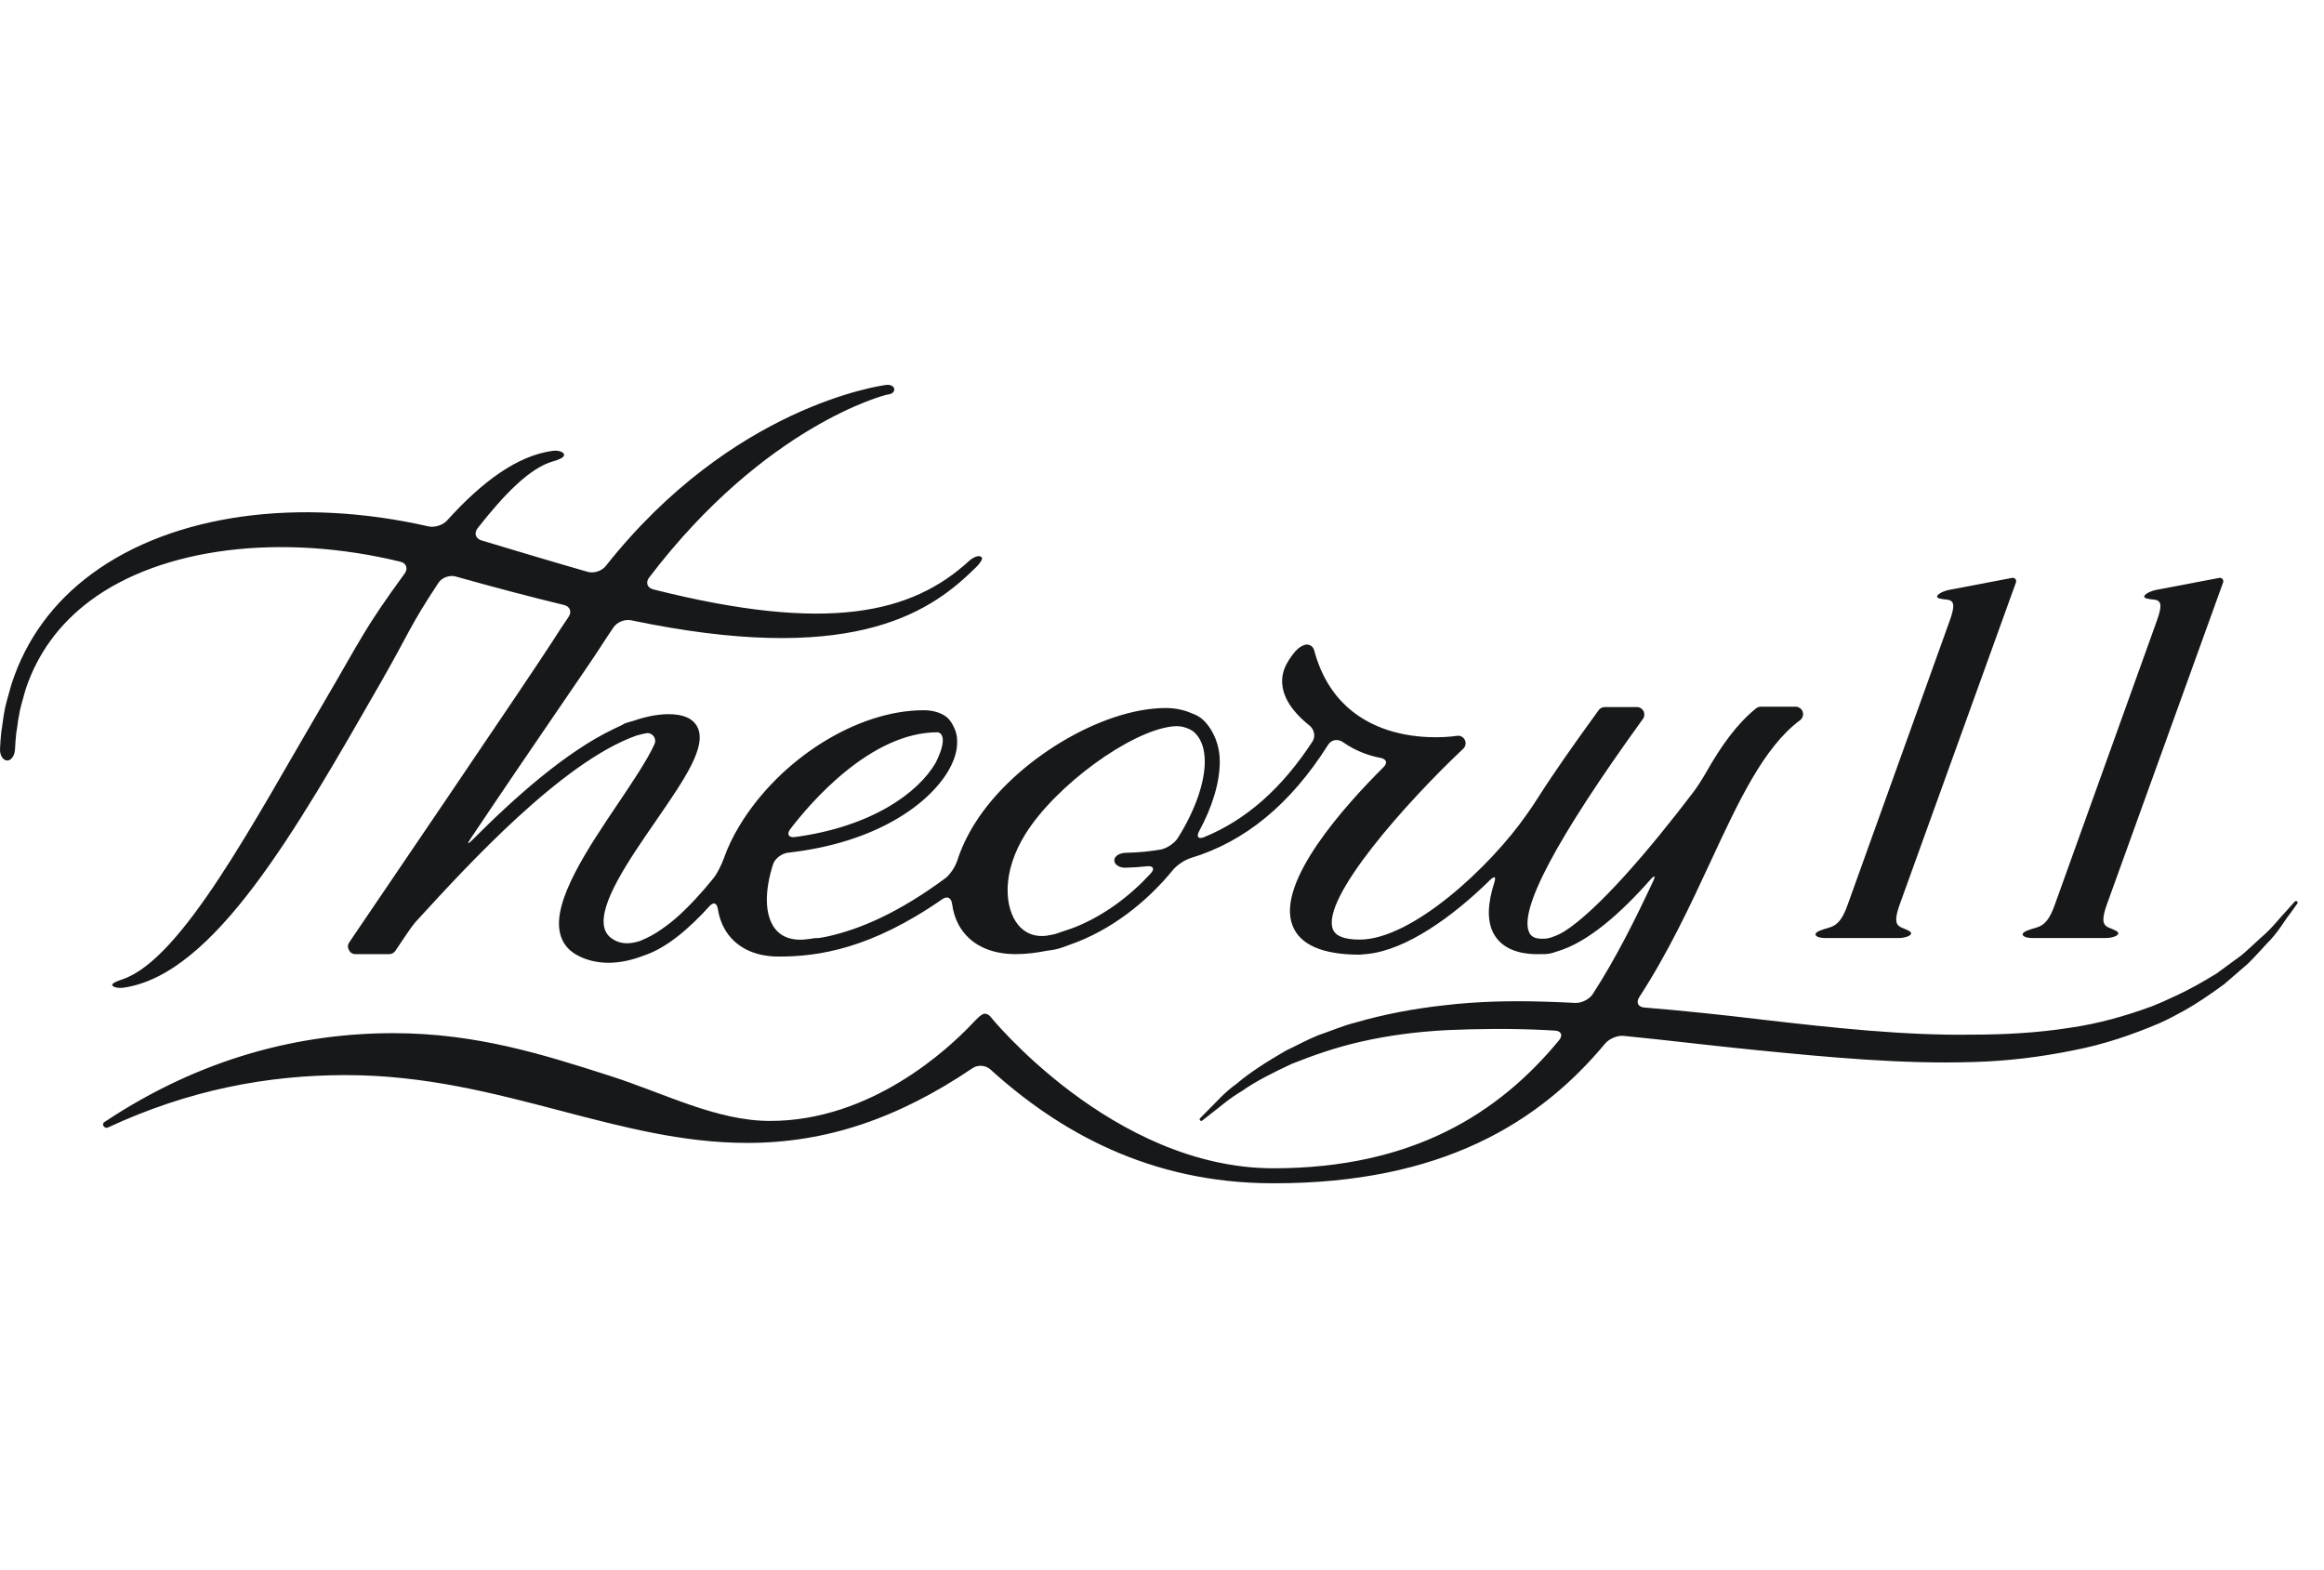 <?xml version="1.0" encoding="UTF-8"?>
<svg width="148px" height="100px" viewBox="0 0 148 100" version="1.1" xmlns="http://www.w3.org/2000/svg" xmlns:xlink="http://www.w3.org/1999/xlink">
    <!-- Generator: Sketch 45.1 (43504) - http://www.bohemiancoding.com/sketch -->
    <title>Logo - t11</title>
    <desc>Created with Sketch.</desc>
    <defs></defs>
    <g id="CLIENT-LOGOS" stroke="none" stroke-width="1" fill="none" fill-rule="evenodd">
        <g id="Logo---t11" fill="#161819">
            <g id="Page-1" transform="translate(0, 24)">
                <g id="Group-3" transform="translate(0, 0.046)">
                    <path d="M73.901,30.062 C73.192,30.182 72.461,30.253 71.702,30.266 C71.302,30.272 70.97,30.474 70.962,30.737 C70.953,31.001 71.269,31.226 71.669,31.216 C72.135,31.206 72.593,31.173 73.043,31.124 C73.44,31.081 73.554,31.283 73.284,31.578 C71.981,32.997 70.36,34.232 68.508,34.984 C68.138,35.133 67.726,35.256 67.601,35.3 C67.487,35.338 67.374,35.38 67.374,35.38 C67.163,35.457 66.962,35.494 66.764,35.525 C66.736,35.531 66.707,35.536 66.678,35.542 C66.63,35.551 66.261,35.606 65.873,35.513 C65.466,35.416 65.113,35.193 64.831,34.846 C63.975,33.788 63.763,31.523 65.316,29.048 C67.249,25.968 71.969,22.52 74.666,22.216 C74.843,22.197 75,22.197 75.142,22.211 C75.405,22.237 75.717,22.371 75.847,22.444 C75.927,22.489 76.003,22.539 76.067,22.6 L76.138,22.671 C76.524,23.084 76.726,23.681 76.724,24.475 C76.721,25.815 76.102,27.582 75.01,29.321 C74.798,29.66 74.295,29.995 73.901,30.062 M59.585,24.536 C58.478,26.442 55.529,28.602 50.621,29.264 C50.225,29.317 50.083,29.08 50.325,28.761 C51.575,27.117 55.436,22.59 59.704,22.59 C59.823,22.59 60.466,22.776 59.585,24.536 M146.142,33.371 C146.142,33.371 145.947,33.588 145.583,33.994 C145.203,34.378 144.724,35.05 143.958,35.693 C143.585,36.028 143.194,36.416 142.734,36.8 C142.248,37.156 141.723,37.541 141.162,37.952 C140.759,38.203 140.328,38.447 139.882,38.702 C139.535,38.9 138.959,39.192 138.595,39.358 C138.091,39.59 137.574,39.834 137.026,40.048 C135.43,40.631 133.66,41.156 131.721,41.423 C129.792,41.725 127.727,41.847 125.582,41.847 C121.292,41.913 116.692,41.411 112.085,40.875 C109.625,40.579 107.156,40.321 104.713,40.12 C104.315,40.087 104.174,39.795 104.392,39.461 C106.222,36.648 107.621,33.661 108.913,30.877 C110.738,26.948 112.313,23.555 114.635,21.821 C114.8,21.698 114.867,21.484 114.803,21.289 C114.737,21.093 114.556,20.962 114.35,20.962 L112.133,20.962 C112.024,20.962 111.919,20.999 111.834,21.067 C110.619,22.043 109.601,23.464 108.64,25.166 C108.443,25.514 108.097,26.061 107.856,26.379 C105.035,30.096 101.723,33.954 99.604,35.283 C99.265,35.495 98.794,35.673 98.577,35.713 C98.361,35.752 97.969,35.764 97.735,35.667 C97.503,35.571 97.431,35.43 97.399,35.369 C96.678,33.957 99.11,29.372 104.626,21.741 C104.731,21.595 104.745,21.403 104.664,21.244 C104.582,21.084 104.418,20.984 104.239,20.984 L102.197,20.984 C102.045,20.984 101.9,21.057 101.81,21.181 L101.492,21.62 C100.225,23.37 98.982,25.128 97.917,26.799 C97.702,27.136 97.462,27.492 97.384,27.6 C97.314,27.697 97.246,27.796 97.246,27.796 C94.921,31.149 89.923,35.794 86.589,35.794 C85.629,35.794 85.055,35.575 84.885,35.143 C84.106,33.18 89.563,27.044 93.186,23.637 C93.339,23.493 93.38,23.267 93.286,23.078 C93.193,22.89 92.985,22.778 92.782,22.818 C92.48,22.862 85.438,23.93 83.687,17.357 C83.651,17.224 83.56,17.113 83.436,17.052 C83.311,16.99 83.168,16.985 83.04,17.04 C82.879,17.107 82.749,17.189 82.645,17.279 C82.45,17.446 82.13,17.877 81.94,18.229 C81.685,18.702 81.597,19.2 81.682,19.716 C81.853,20.756 82.701,21.613 83.379,22.149 C83.692,22.396 83.798,22.847 83.58,23.182 C81.635,26.163 79.353,28.18 76.68,29.269 C76.311,29.42 76.173,29.247 76.363,28.896 C77.199,27.355 77.676,25.805 77.679,24.476 C77.687,22.748 76.65,21.833 76.65,21.833 C76.445,21.628 76.191,21.487 75.904,21.387 C75.431,21.174 74.881,21.049 74.242,21.046 C70.151,21.046 64.584,24.407 62.087,28.385 C61.582,29.189 61.21,29.988 60.963,30.759 C60.841,31.14 60.515,31.655 60.193,31.893 C57.213,34.095 54.762,35.132 52.743,35.584 C52.353,35.671 52.031,35.713 52.03,35.701 C52.028,35.69 51.92,35.696 51.79,35.716 L51.555,35.753 C50.52,35.913 49.761,35.67 49.308,35.033 C48.695,34.171 48.69,32.693 49.227,31.008 C49.348,30.626 49.792,30.302 50.19,30.258 C55.765,29.639 59.152,27.184 60.41,25.016 C60.959,24.072 61.003,23.333 60.929,22.826 C60.871,22.431 60.578,21.832 60.255,21.597 C59.886,21.33 59.396,21.187 58.819,21.187 C54.595,21.187 49.661,24.283 47.087,28.549 C46.664,29.25 46.333,29.947 46.095,30.624 C45.962,31.001 45.686,31.574 45.435,31.885 C44.716,32.777 43.898,33.676 43.067,34.41 C42.766,34.674 42.419,34.93 42.312,35.005 C42.214,35.074 42.117,35.144 42.117,35.144 C41.725,35.426 41.264,35.675 40.774,35.875 C40.174,36.078 39.609,36.096 39.123,35.826 C38.767,35.628 38.563,35.372 38.482,35.023 C38.128,33.513 40.055,30.717 41.756,28.252 C43.598,25.58 45.052,23.472 44.403,22.238 C44.125,21.707 43.513,21.437 42.585,21.437 C41.856,21.437 41.085,21.602 40.291,21.877 C40.246,21.889 40.2,21.899 40.157,21.912 C40.157,21.912 40.054,21.943 39.928,21.981 C39.802,22.019 39.703,22.061 39.707,22.074 C39.711,22.088 39.414,22.22 39.054,22.393 C36.063,23.828 32.834,26.681 30.067,29.463 C29.785,29.746 29.738,29.709 29.961,29.377 C34.254,22.97 37.462,18.379 38.17,17.27 C38.474,16.794 38.774,16.344 39.073,15.905 C39.297,15.574 39.797,15.375 40.188,15.457 C53.941,18.341 59.017,15.153 61.972,12.258 C62.407,11.87 62.63,11.518 62.513,11.447 C62.384,11.283 62.01,11.408 61.715,11.678 C58.081,15.008 52.766,16.306 41.606,13.492 C41.218,13.394 41.098,13.052 41.34,12.735 C48.752,3.004 56.398,1.105 56.46,1.096 C56.715,1.06 56.957,0.992 56.949,0.735 C56.945,0.596 56.759,0.425 56.43,0.469 C56.089,0.516 46.643,1.801 38.578,12.001 C38.331,12.315 37.821,12.485 37.437,12.376 C35.378,11.789 32.09,10.802 30.667,10.373 C30.284,10.258 30.171,9.906 30.418,9.592 C32.102,7.451 33.719,5.766 35.211,5.339 C35.595,5.228 35.924,5.096 35.924,4.926 C35.924,4.756 35.599,4.615 35.203,4.666 C32.952,4.964 30.705,6.625 28.471,9.102 C28.203,9.399 27.678,9.567 27.288,9.478 C19.069,7.609 11.058,8.669 5.856,12.491 C3.377,14.314 1.666,16.68 0.754,19.458 C0.671,19.703 0.609,19.962 0.539,20.215 C0.474,20.456 0.399,20.69 0.346,20.936 C0.252,21.368 0.185,21.817 0.128,22.273 C0.115,22.384 0.09,22.492 0.078,22.605 C0.043,22.952 0.016,23.305 0.001,23.665 C-0.016,24.064 0.199,24.389 0.463,24.389 C0.726,24.389 0.938,24.065 0.957,23.666 C0.971,23.348 0.995,23.034 1.027,22.723 C1.038,22.606 1.063,22.497 1.078,22.381 C1.13,21.97 1.19,21.564 1.275,21.169 C1.33,20.918 1.402,20.678 1.47,20.436 C1.528,20.223 1.583,20.009 1.65,19.801 C2.406,17.565 3.762,15.7 5.718,14.233 C10.282,10.812 17.914,9.886 25.495,11.726 C25.884,11.82 26.001,12.163 25.766,12.486 C23.152,16.071 23.087,16.494 20.535,20.84 C16.136,28.33 11.588,37.027 7.812,38.319 C7.434,38.448 7.125,38.572 7.147,38.693 C7.17,38.815 7.514,38.912 7.908,38.852 C13.643,37.974 18.767,28.984 24.232,19.447 C26.129,16.136 26.045,15.916 27.921,13.072 C28.141,12.738 28.633,12.56 29.018,12.668 C31.473,13.36 33.767,13.963 35.913,14.483 C36.301,14.578 36.432,14.917 36.206,15.248 C35.875,15.733 35.544,16.23 35.212,16.758 C34.088,18.545 22.379,35.763 22.236,35.977 C22.187,36.05 22.16,36.134 22.156,36.219 C22.148,36.361 22.264,36.579 22.387,36.653 C22.459,36.696 22.544,36.72 22.632,36.72 L24.784,36.72 C24.943,36.72 25.092,36.641 25.18,36.509 C25.198,36.481 25.447,36.111 25.866,35.486 C26.088,35.154 26.343,34.805 26.434,34.706 C26.486,34.649 26.54,34.591 26.599,34.526 C29.722,31.112 35.769,24.506 40.508,22.807 C40.773,22.729 40.987,22.681 41.159,22.651 C41.524,22.587 41.842,22.968 41.684,23.335 C41.275,24.282 40.182,25.904 39.391,27.079 C37.417,30.01 35.178,33.333 35.665,35.39 C35.807,35.988 36.16,36.451 36.715,36.764 C37.343,37.118 38.043,37.27 38.758,37.27 C39.523,37.27 40.298,37.085 41.026,36.8 C42.477,36.328 43.957,35.019 45.176,33.671 C45.443,33.375 45.652,33.453 45.715,33.848 C45.788,34.305 45.927,34.727 46.138,35.102 C46.777,36.239 47.99,36.868 49.551,36.874 L49.623,36.874 C52.107,36.874 55.45,36.388 60.004,33.224 C60.332,32.996 60.582,33.13 60.634,33.526 C60.699,34.015 60.839,34.467 61.06,34.869 C61.712,36.055 62.983,36.712 64.642,36.72 L64.691,36.72 C65.376,36.72 66.046,36.63 66.706,36.497 C67.03,36.464 67.361,36.402 67.703,36.277 L68.151,36.112 C70.734,35.213 73.014,33.42 74.698,31.358 C74.95,31.048 75.458,30.712 75.84,30.597 C79.296,29.552 82.193,27.163 84.577,23.39 C84.79,23.052 85.196,22.991 85.524,23.22 C86.345,23.792 87.18,24.082 87.903,24.218 C88.296,24.292 88.387,24.534 88.104,24.816 C85.653,27.253 81.251,32.141 82.309,34.892 C82.783,36.127 84.224,36.754 86.589,36.754 L87.066,36.712 C89.541,36.462 92.506,34.347 94.895,31.997 C95.18,31.716 95.284,31.784 95.162,32.165 C94.75,33.449 94.677,34.546 95.094,35.363 C95.57,36.297 96.626,36.781 98.178,36.717 C98.232,36.72 98.287,36.72 98.344,36.72 C98.59,36.72 98.861,36.66 99.151,36.55 C101.11,35.987 103.226,34.103 105.109,31.969 C105.373,31.67 105.446,31.716 105.277,32.078 C104.163,34.457 102.939,36.93 101.434,39.262 C101.217,39.598 100.712,39.848 100.314,39.827 C99.673,39.794 99.034,39.765 98.405,39.748 C96.201,39.678 94.053,39.733 92.029,39.972 C90.004,40.193 88.1,40.562 86.386,41.06 C85.52,41.27 84.73,41.627 83.961,41.881 C83.207,42.187 82.528,42.566 81.875,42.873 C80.621,43.601 79.564,44.282 78.776,44.956 C77.934,45.556 77.416,46.194 77.018,46.571 C76.633,46.961 76.428,47.169 76.428,47.169 C76.393,47.205 76.389,47.262 76.42,47.303 C76.455,47.347 76.518,47.354 76.562,47.32 C76.571,47.312 76.799,47.134 77.227,46.797 C77.663,46.474 78.247,45.936 79.115,45.421 C79.936,44.842 81.02,44.283 82.278,43.702 C83.571,43.19 85.039,42.659 86.704,42.288 C88.365,41.908 90.203,41.659 92.16,41.559 C94.119,41.473 96.192,41.448 98.344,41.552 C98.574,41.56 98.808,41.575 99.043,41.591 C99.429,41.618 99.543,41.894 99.288,42.202 C95.459,46.846 89.982,50.356 81.102,50.359 C70.857,50.359 63.041,40.666 63.041,40.666 C62.953,40.57 62.836,40.519 62.715,40.514 C62.512,40.505 62.165,40.882 61.891,41.172 C60.382,42.764 55.481,47.343 49.046,47.343 C45.626,47.343 42.324,45.586 38.827,44.467 C34.66,43.133 30.353,41.753 25.052,41.753 C19.177,41.753 12.849,43.286 6.658,47.409 C6.432,47.533 6.643,47.868 6.876,47.759 C12.039,45.361 17.042,44.424 22.028,44.424 C27.04,44.424 31.449,45.579 35.712,46.697 C39.73,47.749 43.525,48.743 47.588,48.743 C52.55,48.743 57.137,47.226 61.941,43.979 C62.272,43.755 62.771,43.79 63.067,44.059 C67.395,47.985 73.182,51.313 81.071,51.313 L81.154,51.313 C91.819,51.313 98.037,47.445 102.218,42.418 C102.473,42.112 102.996,41.886 103.393,41.926 C106.166,42.197 109.006,42.552 111.87,42.835 C116.504,43.294 121.183,43.732 125.618,43.592 C127.833,43.537 129.978,43.264 131.98,42.859 C133.99,42.479 135.835,41.834 137.479,41.137 C138.058,40.882 138.602,40.589 139.122,40.302 C139.472,40.109 140.022,39.768 140.351,39.542 C140.807,39.23 141.245,38.932 141.65,38.63 C142.196,38.158 142.707,37.715 143.179,37.305 C143.626,36.867 144.003,36.427 144.358,36.052 C145.099,35.318 145.466,34.604 145.813,34.179 C146.131,33.735 146.301,33.499 146.301,33.499 C146.331,33.457 146.325,33.398 146.286,33.363 C146.244,33.326 146.18,33.329 146.142,33.371" id="Fill-1"></path>
                </g>
                <path d="M134.281,35.069 C133.87,34.894 133.848,34.514 134.175,33.595 L141.576,13.09 C141.632,12.932 141.496,12.773 141.331,12.804 L137.364,13.559 C136.971,13.633 136.61,13.814 136.557,13.962 C136.505,14.11 136.785,14.146 137.183,14.189 C137.664,14.241 137.697,14.575 137.36,15.521 L130.866,33.595 C130.522,34.564 130.216,34.934 129.622,35.096 C129.237,35.202 128.865,35.325 128.813,35.473 C128.76,35.621 129.041,35.742 129.441,35.742 L134.074,35.742 C134.474,35.742 134.841,35.621 134.894,35.473 C134.946,35.325 134.648,35.226 134.281,35.069" id="Fill-4"></path>
                <path d="M121.088,35.069 C120.678,34.894 120.656,34.514 120.983,33.595 L128.384,13.09 C128.44,12.932 128.304,12.773 128.139,12.804 L124.172,13.559 C123.779,13.633 123.418,13.814 123.365,13.962 C123.313,14.11 123.593,14.146 123.99,14.189 C124.472,14.241 124.505,14.575 124.168,15.521 L117.674,33.595 C117.33,34.564 117.023,34.934 116.43,35.096 C116.044,35.202 115.673,35.325 115.621,35.473 C115.568,35.621 115.849,35.742 116.249,35.742 L120.882,35.742 C121.282,35.742 121.649,35.621 121.702,35.473 C121.754,35.325 121.456,35.226 121.088,35.069" id="Fill-6"></path>
            </g>
        </g>
    </g>
</svg>